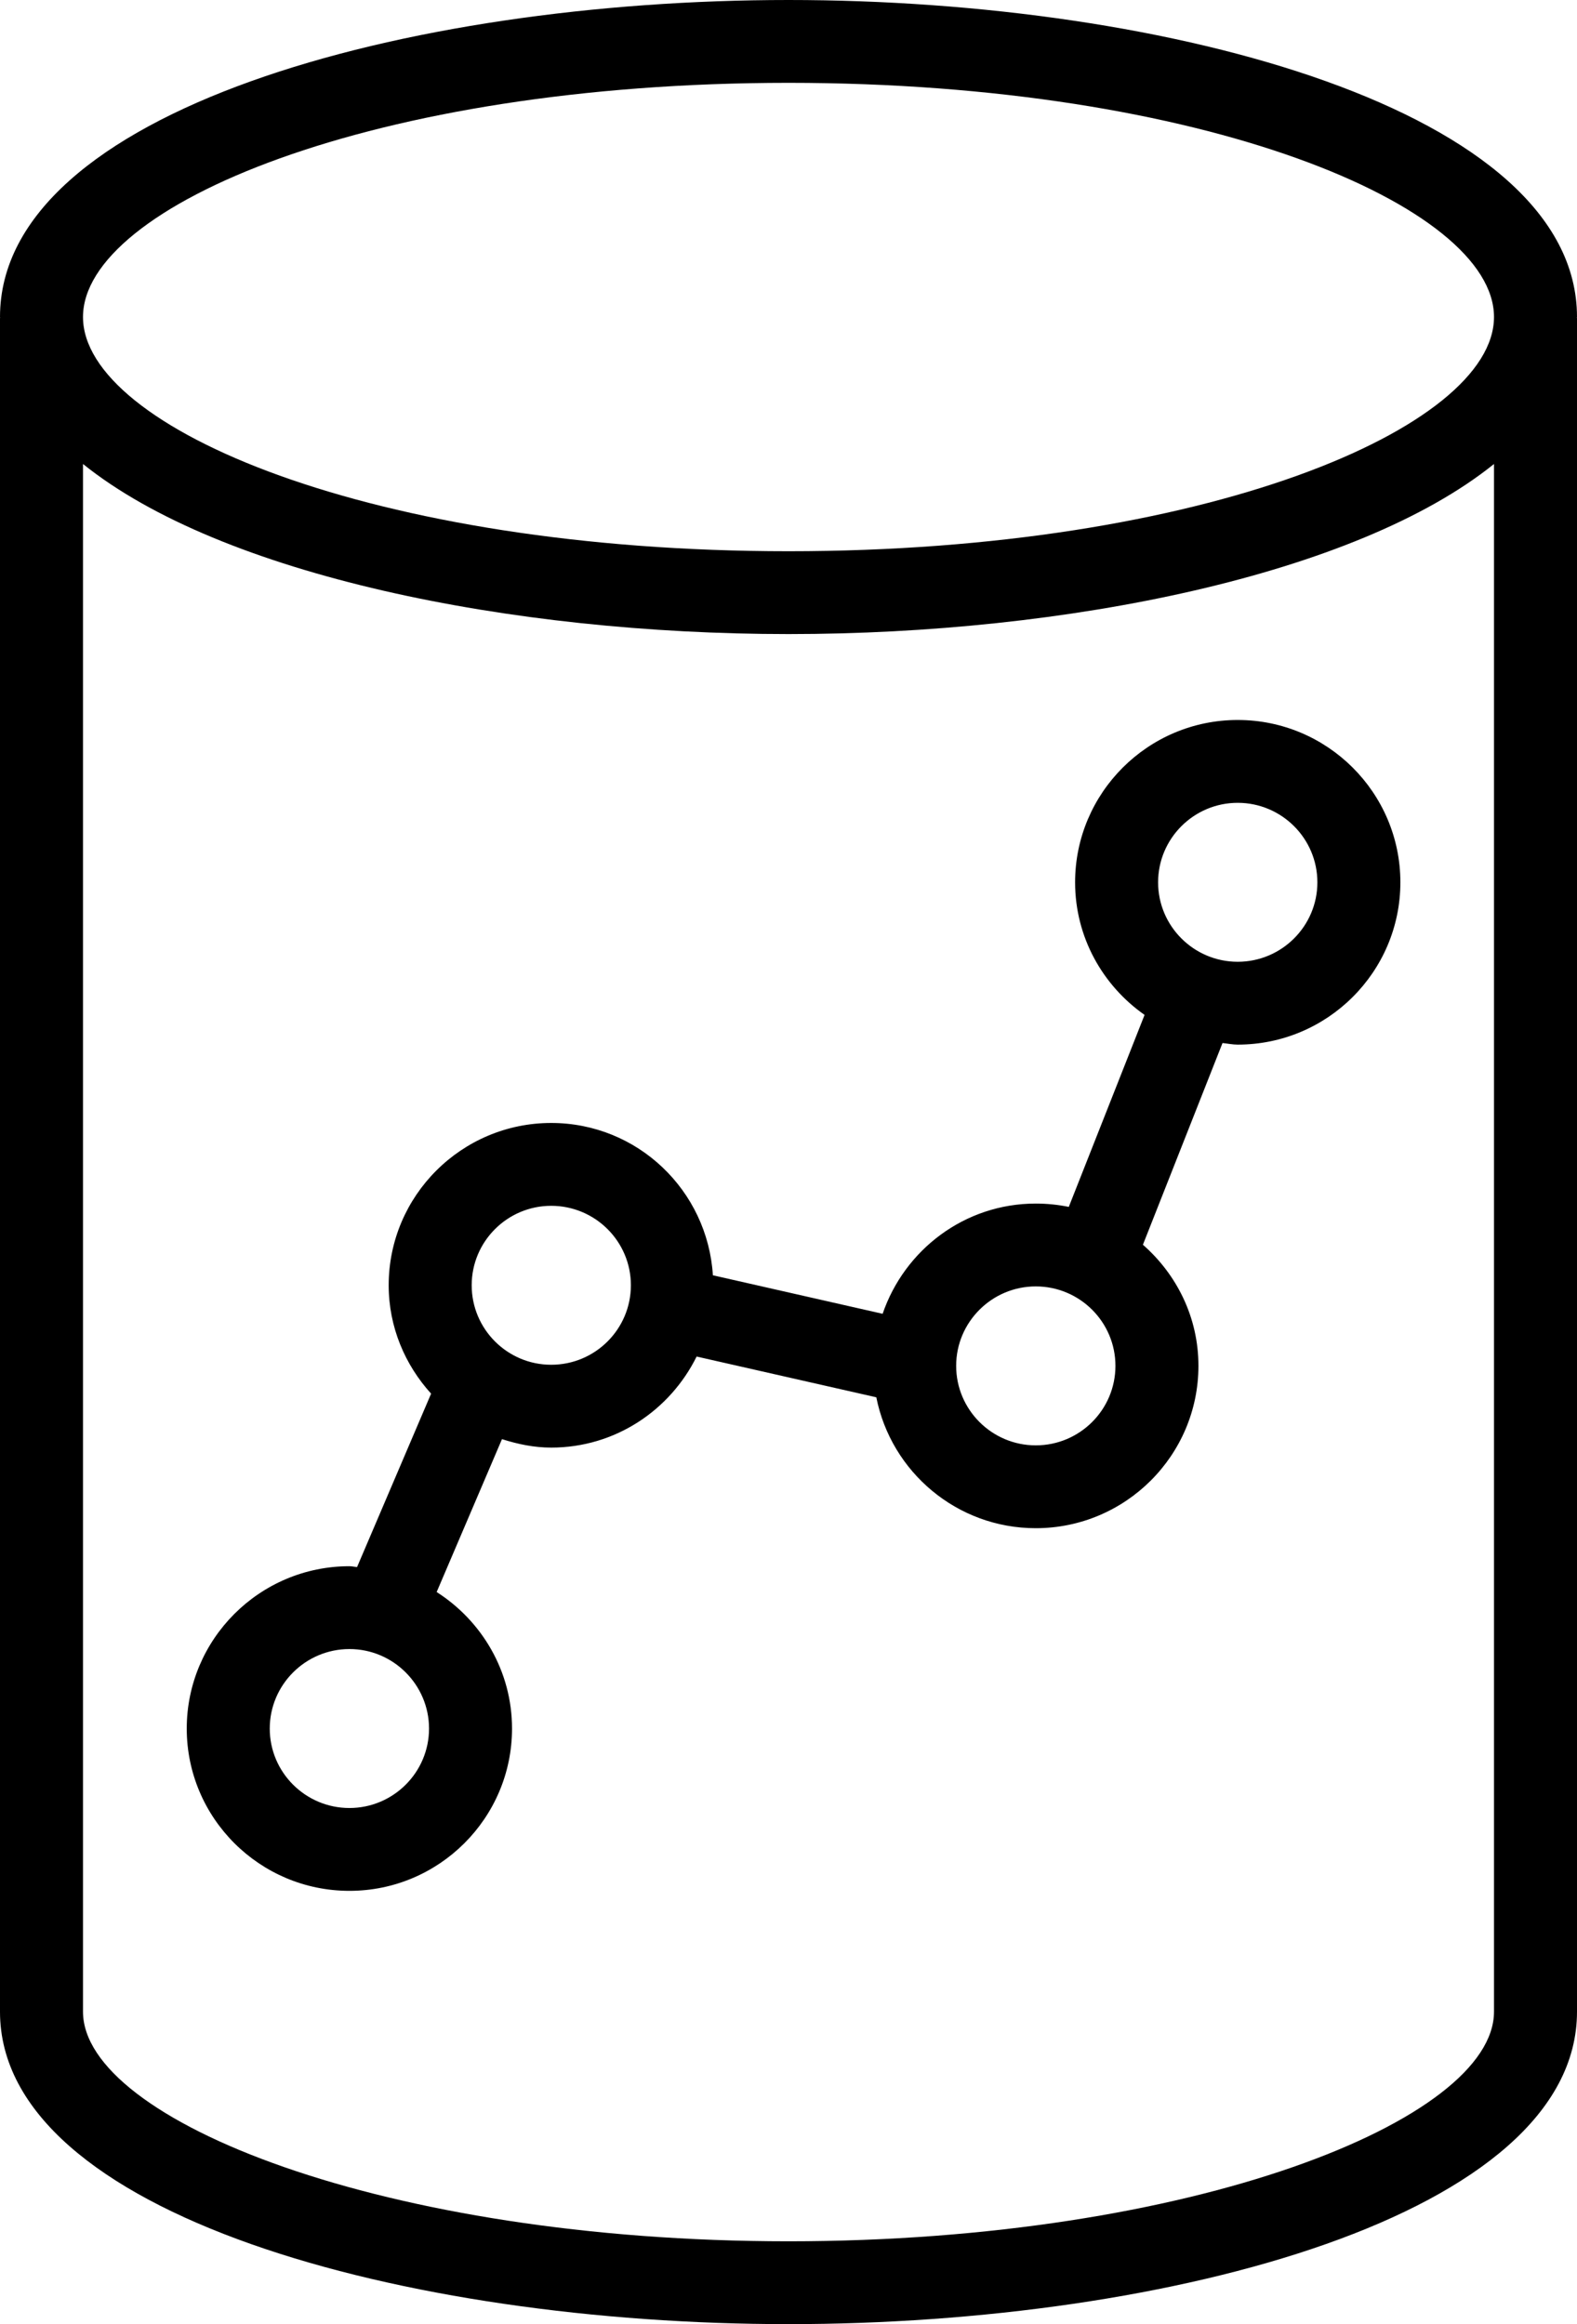 <svg width="19" height="28" viewBox="0 0 19 28" fill="none" xmlns="http://www.w3.org/2000/svg">
<path fill-rule="evenodd" clip-rule="evenodd" d="M14.912 11.587C14.384 11.587 13.953 11.158 13.953 10.63C13.953 10.101 14.384 9.672 14.912 9.672C15.441 9.672 15.872 10.101 15.872 10.63C15.872 11.158 15.441 11.587 14.912 11.587ZM12.479 17.413C11.951 17.413 11.52 16.984 11.52 16.455C11.52 15.927 11.951 15.498 12.479 15.498C13.009 15.498 13.439 15.927 13.439 16.455C13.439 16.984 13.009 17.413 12.479 17.413ZM6.641 16.442C6.113 16.442 5.683 16.013 5.683 15.484C5.683 14.956 6.113 14.527 6.641 14.527C7.171 14.527 7.601 14.956 7.601 15.484C7.601 16.013 7.171 16.442 6.641 16.442ZM4.21 21.782C3.681 21.782 3.25 21.353 3.25 20.825C3.25 20.297 3.681 19.867 4.21 19.867C4.738 19.867 5.169 20.297 5.169 20.825C5.169 21.353 4.738 21.782 4.21 21.782ZM14.912 8.674C13.832 8.674 12.953 9.551 12.953 10.63C12.953 11.29 13.285 11.873 13.79 12.227L12.877 14.54C12.748 14.514 12.615 14.5 12.479 14.5C11.62 14.5 10.897 15.059 10.634 15.828L8.589 15.364C8.525 14.342 7.682 13.529 6.641 13.529C5.561 13.529 4.683 14.406 4.683 15.484C4.683 15.988 4.88 16.444 5.194 16.79L4.302 18.879C4.27 18.877 4.241 18.869 4.21 18.869C3.129 18.869 2.25 19.747 2.25 20.825C2.25 21.903 3.129 22.78 4.21 22.78C5.29 22.78 6.169 21.903 6.169 20.825C6.169 20.133 5.805 19.528 5.261 19.18L6.048 17.338C6.236 17.398 6.433 17.44 6.641 17.44C7.412 17.44 8.073 16.99 8.393 16.343L10.558 16.834C10.736 17.732 11.529 18.411 12.479 18.411C13.56 18.411 14.439 17.534 14.439 16.455C14.439 15.872 14.178 15.354 13.77 14.996L14.729 12.566C14.791 12.572 14.85 12.585 14.912 12.585C15.993 12.585 16.872 11.708 16.872 10.63C16.872 9.551 15.993 8.674 14.912 8.674ZM9.5 27.002C4.635 27.002 1 25.542 1 24.236V5.59C2.663 6.928 6.153 7.639 9.5 7.639C12.847 7.639 16.337 6.928 18 5.59V24.236C18 25.542 14.365 27.002 9.5 27.002ZM9.5 0.998C14.509 0.998 18 2.484 18 3.819C18 5.154 14.509 6.641 9.5 6.641C4.491 6.641 1 5.154 1 3.819C1 2.484 4.491 0.998 9.5 0.998ZM19 3.819C19 1.338 14.105 0 9.5 0C4.894 0 0 1.338 0 3.819C0 3.823 0.002 3.827 0.002 3.831H0V24.236C0 26.681 4.894 28 9.5 28C14.105 28 19 26.681 19 24.236V3.831H18.998C18.998 3.827 19 3.823 19 3.819Z" fill="currentColor"/>
</svg>
